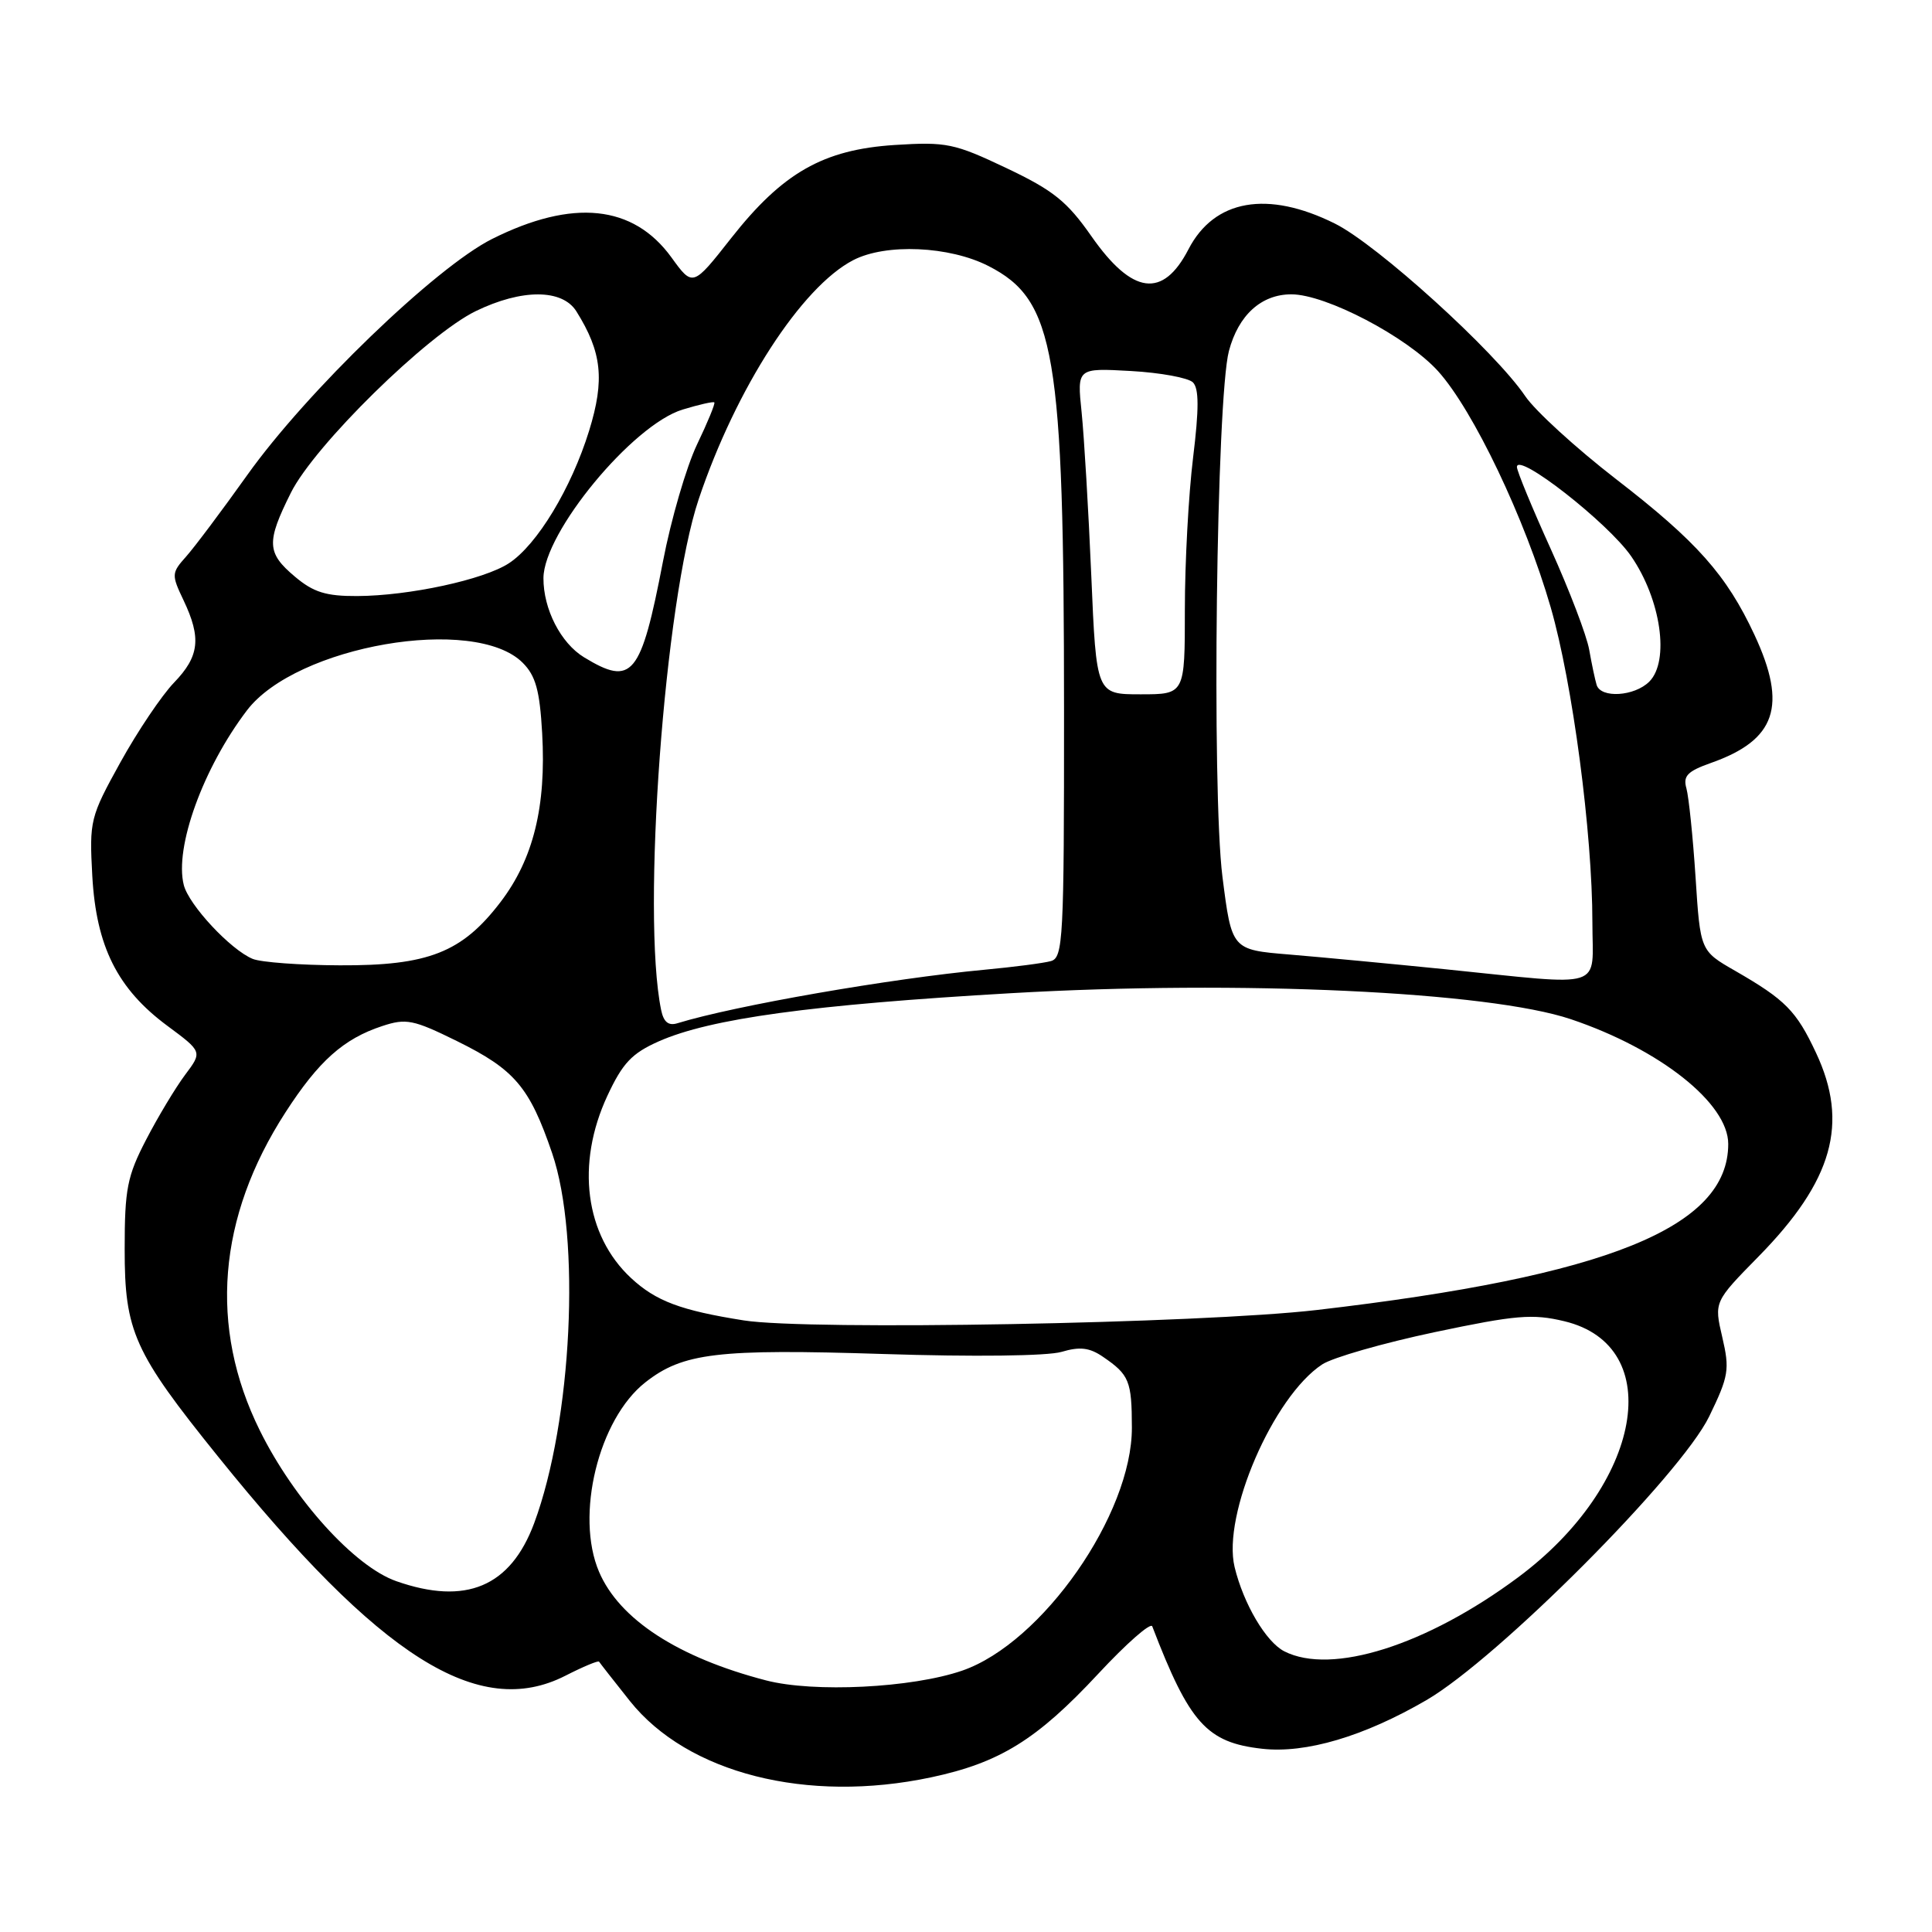 <?xml version="1.0" encoding="UTF-8" standalone="no"?>
<!DOCTYPE svg PUBLIC "-//W3C//DTD SVG 1.1//EN" "http://www.w3.org/Graphics/SVG/1.1/DTD/svg11.dtd" >
<svg xmlns="http://www.w3.org/2000/svg" xmlns:xlink="http://www.w3.org/1999/xlink" version="1.1" viewBox="0 0 256 256">
 <g >
 <path fill="currentColor"
d=" M 123.36 235.51 C 132.46 233.58 137.39 230.53 145.53 221.78 C 149.25 217.78 152.47 214.95 152.68 215.50 C 157.61 228.34 159.90 230.90 167.24 231.72 C 173.02 232.37 180.73 230.09 189.00 225.28 C 198.45 219.79 222.71 195.45 226.48 187.68 C 229.07 182.34 229.21 181.47 228.21 177.18 C 227.12 172.50 227.12 172.50 233.01 166.50 C 242.87 156.46 245.02 148.84 240.63 139.50 C 238.02 133.93 236.57 132.47 229.90 128.63 C 225.30 125.99 225.30 125.99 224.67 116.24 C 224.32 110.88 223.77 105.59 223.46 104.47 C 222.99 102.82 223.59 102.20 226.69 101.10 C 235.33 98.06 236.87 93.56 232.48 84.13 C 228.78 76.19 224.85 71.76 214.14 63.49 C 208.84 59.39 203.42 54.44 202.10 52.49 C 198.10 46.57 182.51 32.43 176.89 29.63 C 167.96 25.18 160.90 26.42 157.48 33.03 C 154.09 39.59 150.04 39.05 144.63 31.32 C 141.39 26.68 139.57 25.22 133.35 22.27 C 126.45 18.99 125.40 18.78 118.57 19.21 C 109.07 19.82 103.70 22.89 96.87 31.57 C 91.80 38.02 91.80 38.02 88.97 34.11 C 83.91 27.13 75.90 26.31 65.21 31.66 C 57.73 35.41 40.62 51.91 32.76 62.95 C 29.41 67.65 25.76 72.52 24.65 73.76 C 22.72 75.92 22.71 76.16 24.32 79.54 C 26.70 84.54 26.42 86.97 23.06 90.45 C 21.44 92.13 18.24 96.88 15.96 101.00 C 11.94 108.27 11.83 108.73 12.23 116.07 C 12.75 125.41 15.56 131.03 22.18 135.93 C 26.82 139.37 26.82 139.37 24.52 142.43 C 23.26 144.12 20.94 147.97 19.37 151.00 C 16.85 155.85 16.52 157.56 16.52 165.50 C 16.51 176.43 17.74 179.16 28.87 192.97 C 50.37 219.66 63.43 227.90 74.92 222.04 C 77.27 220.84 79.28 220.00 79.38 220.18 C 79.49 220.36 81.32 222.70 83.46 225.39 C 91.11 234.98 106.93 238.99 123.36 235.51 Z  M 101.50 222.66 C 89.84 219.63 82.07 214.57 79.38 208.28 C 76.19 200.83 79.30 188.05 85.51 183.17 C 90.48 179.26 95.07 178.71 117.00 179.41 C 129.00 179.80 138.81 179.68 140.66 179.13 C 143.09 178.41 144.37 178.56 146.16 179.79 C 149.63 182.16 149.97 182.98 149.98 189.15 C 150.02 200.64 138.10 217.71 127.49 221.37 C 120.84 223.66 107.84 224.31 101.50 222.66 Z  M 170.18 218.81 C 167.75 217.57 164.77 212.52 163.59 207.64 C 161.93 200.73 168.72 185.04 175.20 180.79 C 176.59 179.88 183.29 177.96 190.09 176.52 C 200.86 174.25 203.08 174.06 207.28 175.07 C 220.93 178.34 217.60 196.79 201.15 209.01 C 189.02 218.02 176.45 222.00 170.18 218.81 Z  M 52.50 209.51 C 46.98 207.57 38.95 198.71 34.42 189.53 C 27.65 175.84 28.83 161.31 37.83 147.39 C 42.22 140.59 45.53 137.64 50.64 135.96 C 53.81 134.91 54.76 135.10 60.53 137.94 C 68.20 141.72 70.16 144.02 73.16 152.80 C 76.99 164.01 75.81 188.28 70.78 201.83 C 67.64 210.26 61.73 212.75 52.50 209.51 Z  M 98.55 174.96 C 90.21 173.64 86.92 172.41 83.63 169.36 C 77.52 163.69 76.28 154.23 80.48 145.20 C 82.51 140.85 83.72 139.57 87.30 137.98 C 94.15 134.96 107.52 133.13 134.02 131.60 C 164.32 129.85 197.27 131.39 208.15 135.05 C 219.96 139.03 229.00 146.20 229.00 151.58 C 229.00 162.64 213.00 169.10 174.50 173.58 C 159.07 175.37 107.14 176.32 98.55 174.96 Z  M 87.60 133.81 C 85.00 121.10 88.06 79.63 92.58 66.15 C 97.52 51.44 106.20 38.02 113.06 34.47 C 117.38 32.23 125.80 32.60 130.98 35.25 C 139.82 39.77 140.98 46.60 140.99 94.18 C 141.00 124.46 140.87 126.90 139.25 127.35 C 138.29 127.62 134.35 128.13 130.50 128.49 C 117.98 129.66 97.36 133.25 89.78 135.58 C 88.57 135.96 87.93 135.43 87.60 133.81 Z  M 191.50 128.43 C 184.35 127.71 175.06 126.83 170.85 126.48 C 163.21 125.85 163.21 125.85 161.98 116.17 C 160.54 104.72 161.18 52.76 162.84 46.50 C 164.10 41.75 167.13 39.00 171.11 39.00 C 175.69 39.00 186.43 44.63 190.55 49.18 C 195.22 54.36 202.08 68.73 205.48 80.49 C 208.37 90.50 211.00 110.38 211.00 122.24 C 211.00 131.27 213.07 130.62 191.50 128.43 Z  M 33.49 127.06 C 30.57 125.87 25.02 119.92 24.35 117.26 C 23.10 112.29 26.91 101.77 32.72 94.13 C 39.25 85.55 62.91 81.46 69.26 87.82 C 70.98 89.54 71.52 91.48 71.84 97.16 C 72.39 106.87 70.67 113.83 66.32 119.53 C 61.22 126.21 56.75 127.97 45.00 127.91 C 39.77 127.89 34.59 127.51 33.49 127.06 Z  M 144.60 76.25 C 144.23 67.59 143.65 57.86 143.32 54.63 C 142.71 48.76 142.71 48.76 149.84 49.16 C 153.76 49.38 157.46 50.06 158.07 50.67 C 158.88 51.48 158.88 54.18 158.09 60.64 C 157.49 65.51 157.00 74.56 157.00 80.75 C 157.00 92.00 157.00 92.00 151.13 92.00 C 145.27 92.00 145.27 92.00 144.60 76.25 Z  M 211.56 90.75 C 211.35 90.06 210.91 87.98 210.58 86.11 C 210.26 84.25 207.97 78.25 205.50 72.78 C 203.02 67.31 201.00 62.41 201.00 61.88 C 201.00 59.83 213.09 69.28 216.14 73.71 C 220.09 79.44 221.26 87.59 218.54 90.32 C 216.57 92.28 212.11 92.56 211.56 90.75 Z  M 77.38 87.09 C 74.30 85.21 71.99 80.70 72.01 76.60 C 72.04 70.56 83.82 56.29 90.45 54.27 C 92.62 53.61 94.51 53.18 94.65 53.32 C 94.80 53.46 93.76 55.98 92.35 58.92 C 90.95 61.86 88.92 68.81 87.85 74.38 C 84.92 89.60 83.78 90.99 77.38 87.09 Z  M 39.08 76.41 C 35.34 73.27 35.27 71.85 38.54 65.30 C 41.66 59.03 56.64 44.32 63.07 41.21 C 69.16 38.26 74.50 38.28 76.37 41.25 C 79.76 46.66 80.15 50.31 78.06 57.08 C 75.70 64.70 71.17 72.19 67.44 74.63 C 64.12 76.81 54.21 78.95 47.33 78.98 C 43.20 79.00 41.53 78.48 39.08 76.41 Z "/>
</g>
</svg>